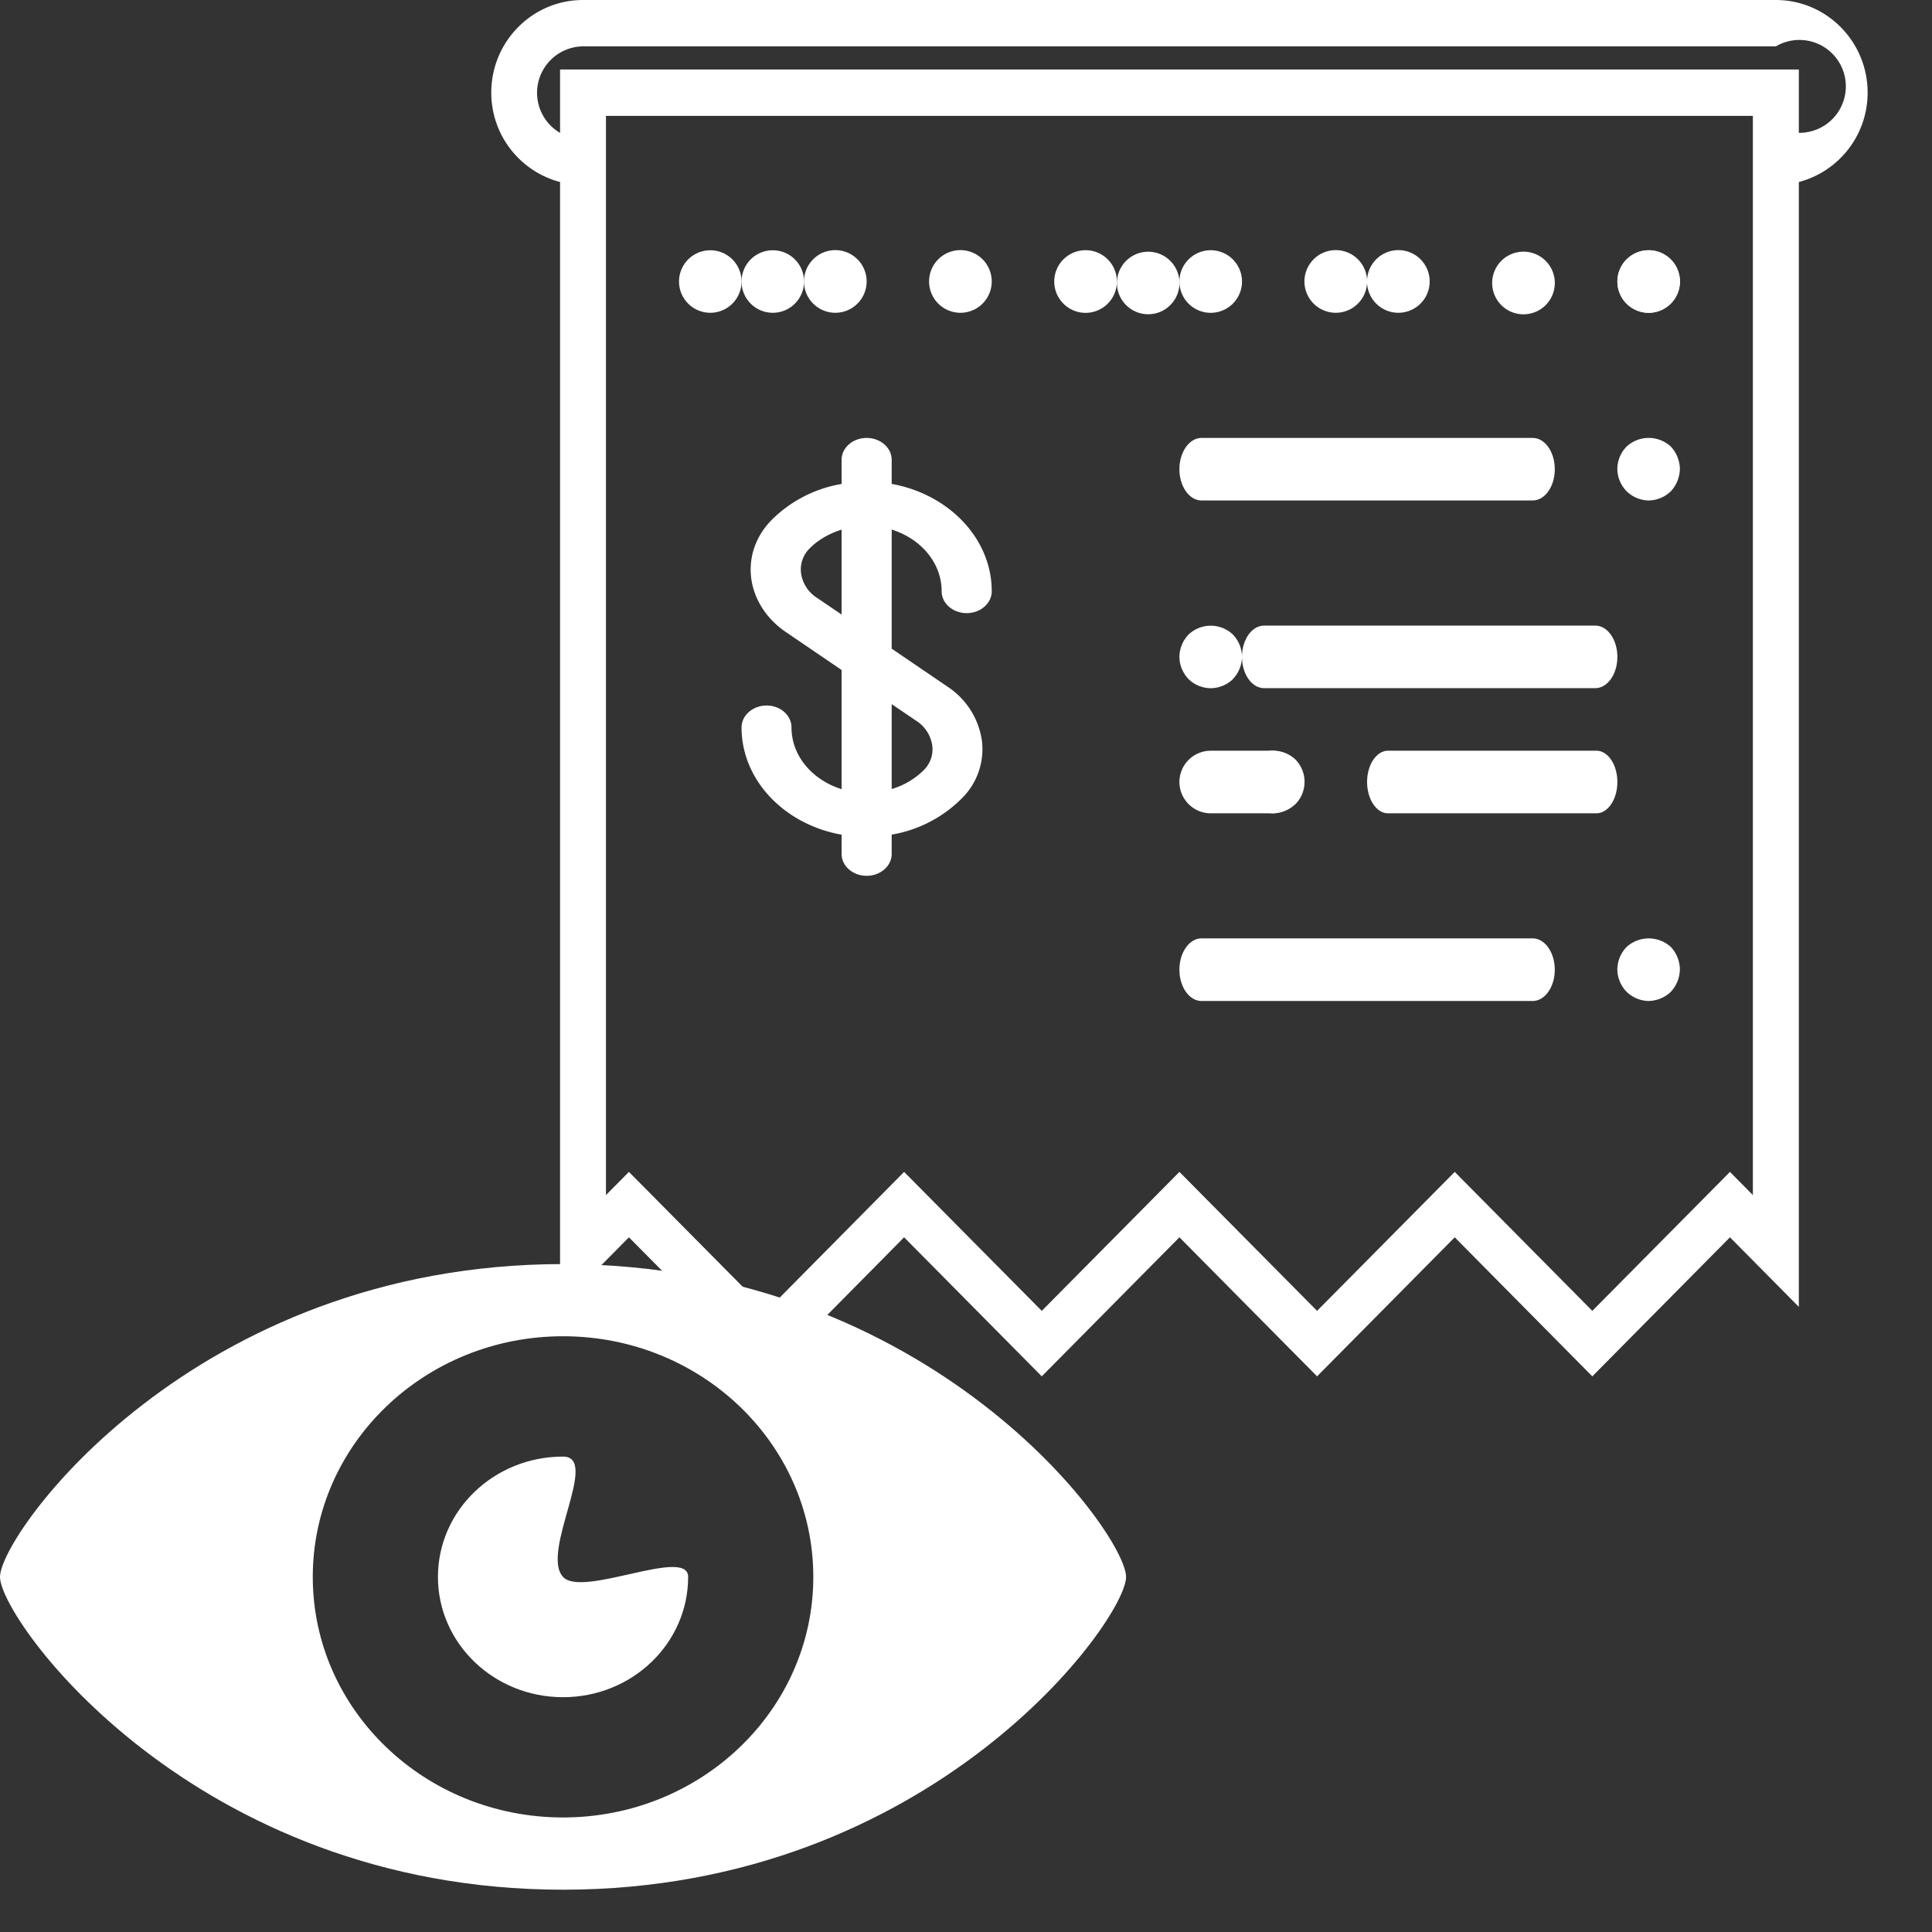 <svg xmlns="http://www.w3.org/2000/svg" width="28" height="28" viewBox="0 0 28 28">
    <rect x="0" y="0" width="28" height="28" fill="#333333" stroke="none"/>
    <g fill="#FFF" fill-rule="evenodd">
        <path d="M27.067 1.342c0-.74-.596-1.342-1.33-1.342H8.45C7.716 0 7.12.601 7.12 1.342c0 .625.425 1.146.997 1.296V18.94l.998-1.008 1.995 2.015 1.993-2.015 1.995 2.015 1.995-2.015 1.995 2.015 1.995-2.015 1.994 2.015 1.995-2.015.998 1.008V2.638c.572-.15.997-.671.997-1.296zM25.404 17.32l-.332-.336-1.995 2.014-1.994-2.014-1.995 2.014-1.995-2.014-1.995 2.014-1.995-2.014-1.993 2.014-1.995-2.014-.333.336V1.679h16.622v15.64zm.666-15.394v-.919H8.117v.919A.673.673 0 0 1 8.449.672h17.288a.673.673 0 1 1 .333 1.253z"/>
        <path d="M22.213 13.6h-4.8c-.176 0-.32.203-.32.454 0 .25.144.453.32.453h4.8c.177 0 .32-.204.32-.453 0-.25-.143-.454-.32-.454zM23.573 13.725a.474.474 0 0 0-.133.326c0 .118.05.236.133.322a.471.471 0 0 0 .32.134.48.48 0 0 0 .323-.134.49.49 0 0 0 .13-.322.484.484 0 0 0-.13-.326.476.476 0 0 0-.643 0zM23.12 9.067h-4.8c-.176 0-.32.201-.32.454 0 .25.144.452.32.452h4.8c.176 0 .32-.201.32-.452 0-.253-.144-.454-.32-.454zM23.137 10.88h-3.021c-.167 0-.303.204-.303.453 0 .25.136.454.303.454h3.021c.167 0 .303-.204.303-.454s-.136-.453-.303-.453zM17.093 11.333c0 .25.204.454.454.454h.906a.454.454 0 0 0 0-.907h-.906a.454.454 0 0 0-.454.453zM22.533 6.8c0-.25-.143-.453-.32-.453h-4.8c-.176 0-.32.203-.32.453s.144.453.32.453h4.8c.177 0 .32-.203.32-.453zM23.573 6.473a.464.464 0 0 0-.133.324c0 .118.05.236.133.322a.472.472 0 0 0 .32.134.471.471 0 0 0 .323-.134.49.49 0 0 0 .13-.322.488.488 0 0 0-.13-.324.472.472 0 0 0-.643 0zM17.867 9.842A.473.473 0 0 0 18 9.52a.473.473 0 0 0-.133-.325.467.467 0 0 0-.64 0 .473.473 0 0 0-.134.325c0 .122.051.236.133.323a.471.471 0 0 0 .32.131.471.471 0 0 0 .321-.13z"/>
        <path d="M18.774 11.655a.462.462 0 0 0 0-.648.467.467 0 0 0-.641 0 .475.475 0 0 0-.133.323c0 .118.05.238.133.325a.48.48 0 0 0 .32.132.48.48 0 0 0 .32-.132zM12.923 7.013v-.349c0-.175-.163-.317-.363-.317-.2 0-.363.142-.363.317v.35a1.874 1.874 0 0 0-1.022.53c-.221.23-.324.523-.289.826.037.31.22.598.503.79l.808.55v1.727c-.422-.132-.726-.48-.726-.894 0-.175-.161-.318-.361-.318-.2 0-.363.143-.363.318 0 .765.623 1.407 1.45 1.554v.279c0 .175.163.317.363.317.2 0 .363-.142.363-.317v-.28a1.876 1.876 0 0 0 1.021-.53 1 1 0 0 0 .287-.827 1.127 1.127 0 0 0-.5-.788l-.808-.55V7.675c.42.131.724.48.724.894 0 .175.163.317.363.317.2 0 .363-.142.363-.317 0-.767-.625-1.407-1.45-1.556zm.363 3.438a.51.51 0 0 1 .225.355.421.421 0 0 1-.12.352 1.1 1.1 0 0 1-.468.277v-1.23l.363.246zM11.834 8.66a.506.506 0 0 1-.225-.356.426.426 0 0 1 .119-.35c.127-.13.29-.222.469-.278v1.23l-.363-.246zM20.72 4.08a.454.454 0 1 1-.908-.002.454.454 0 0 1 .908.002z"/>
        <path d="M19.813 4.08a.454.454 0 1 1-.908-.002.454.454 0 0 1 .908.002zM22.533 4.08a.454.454 0 1 1-.907 0 .454.454 0 0 1 .907 0zM18 4.08a.452.452 0 1 1-.907 0 .453.453 0 1 1 .907 0zM24.347 4.08a.453.453 0 1 1-.906 0 .453.453 0 0 1 .906 0zM14.373 4.08a.454.454 0 1 1-.908-.002.454.454 0 0 1 .908.002zM16.187 4.08a.454.454 0 1 1-.908 0 .454.454 0 0 1 .908 0z"/>
        <path d="M17.093 4.08a.453.453 0 1 1-.905 0 .453.453 0 0 1 .905 0zM24.347 4.08a.452.452 0 1 1-.907 0 .453.453 0 1 1 .907 0zM12.56 4.08a.454.454 0 1 1-.908-.002.454.454 0 0 1 .908.002z"/>
        <path d="M11.653 4.08a.452.452 0 1 1-.906 0 .453.453 0 1 1 .906 0z"/>
        <path d="M10.747 4.08a.453.453 0 1 1-.906 0 .453.453 0 0 1 .906 0z"/>
        <g>
            <path d="M8.16 18.32C2.807 18.32 0 22.233 0 22.854c0 .62 2.807 4.533 8.16 4.533s8.16-3.913 8.16-4.533c0-.621-2.807-4.534-8.16-4.534zm0 8.02c-2.003 0-3.627-1.56-3.627-3.486 0-1.927 1.624-3.488 3.627-3.488 2.003 0 3.627 1.561 3.627 3.488 0 1.925-1.624 3.486-3.627 3.486zm1.813-3.486c0 .963-.811 1.743-1.813 1.743-1.002 0-1.813-.78-1.813-1.743 0-.963.811-1.744 1.813-1.744.541 0-.332 1.382 0 1.744.282.307 1.813-.443 1.813 0z"/>
        </g>
    </g>
</svg>
